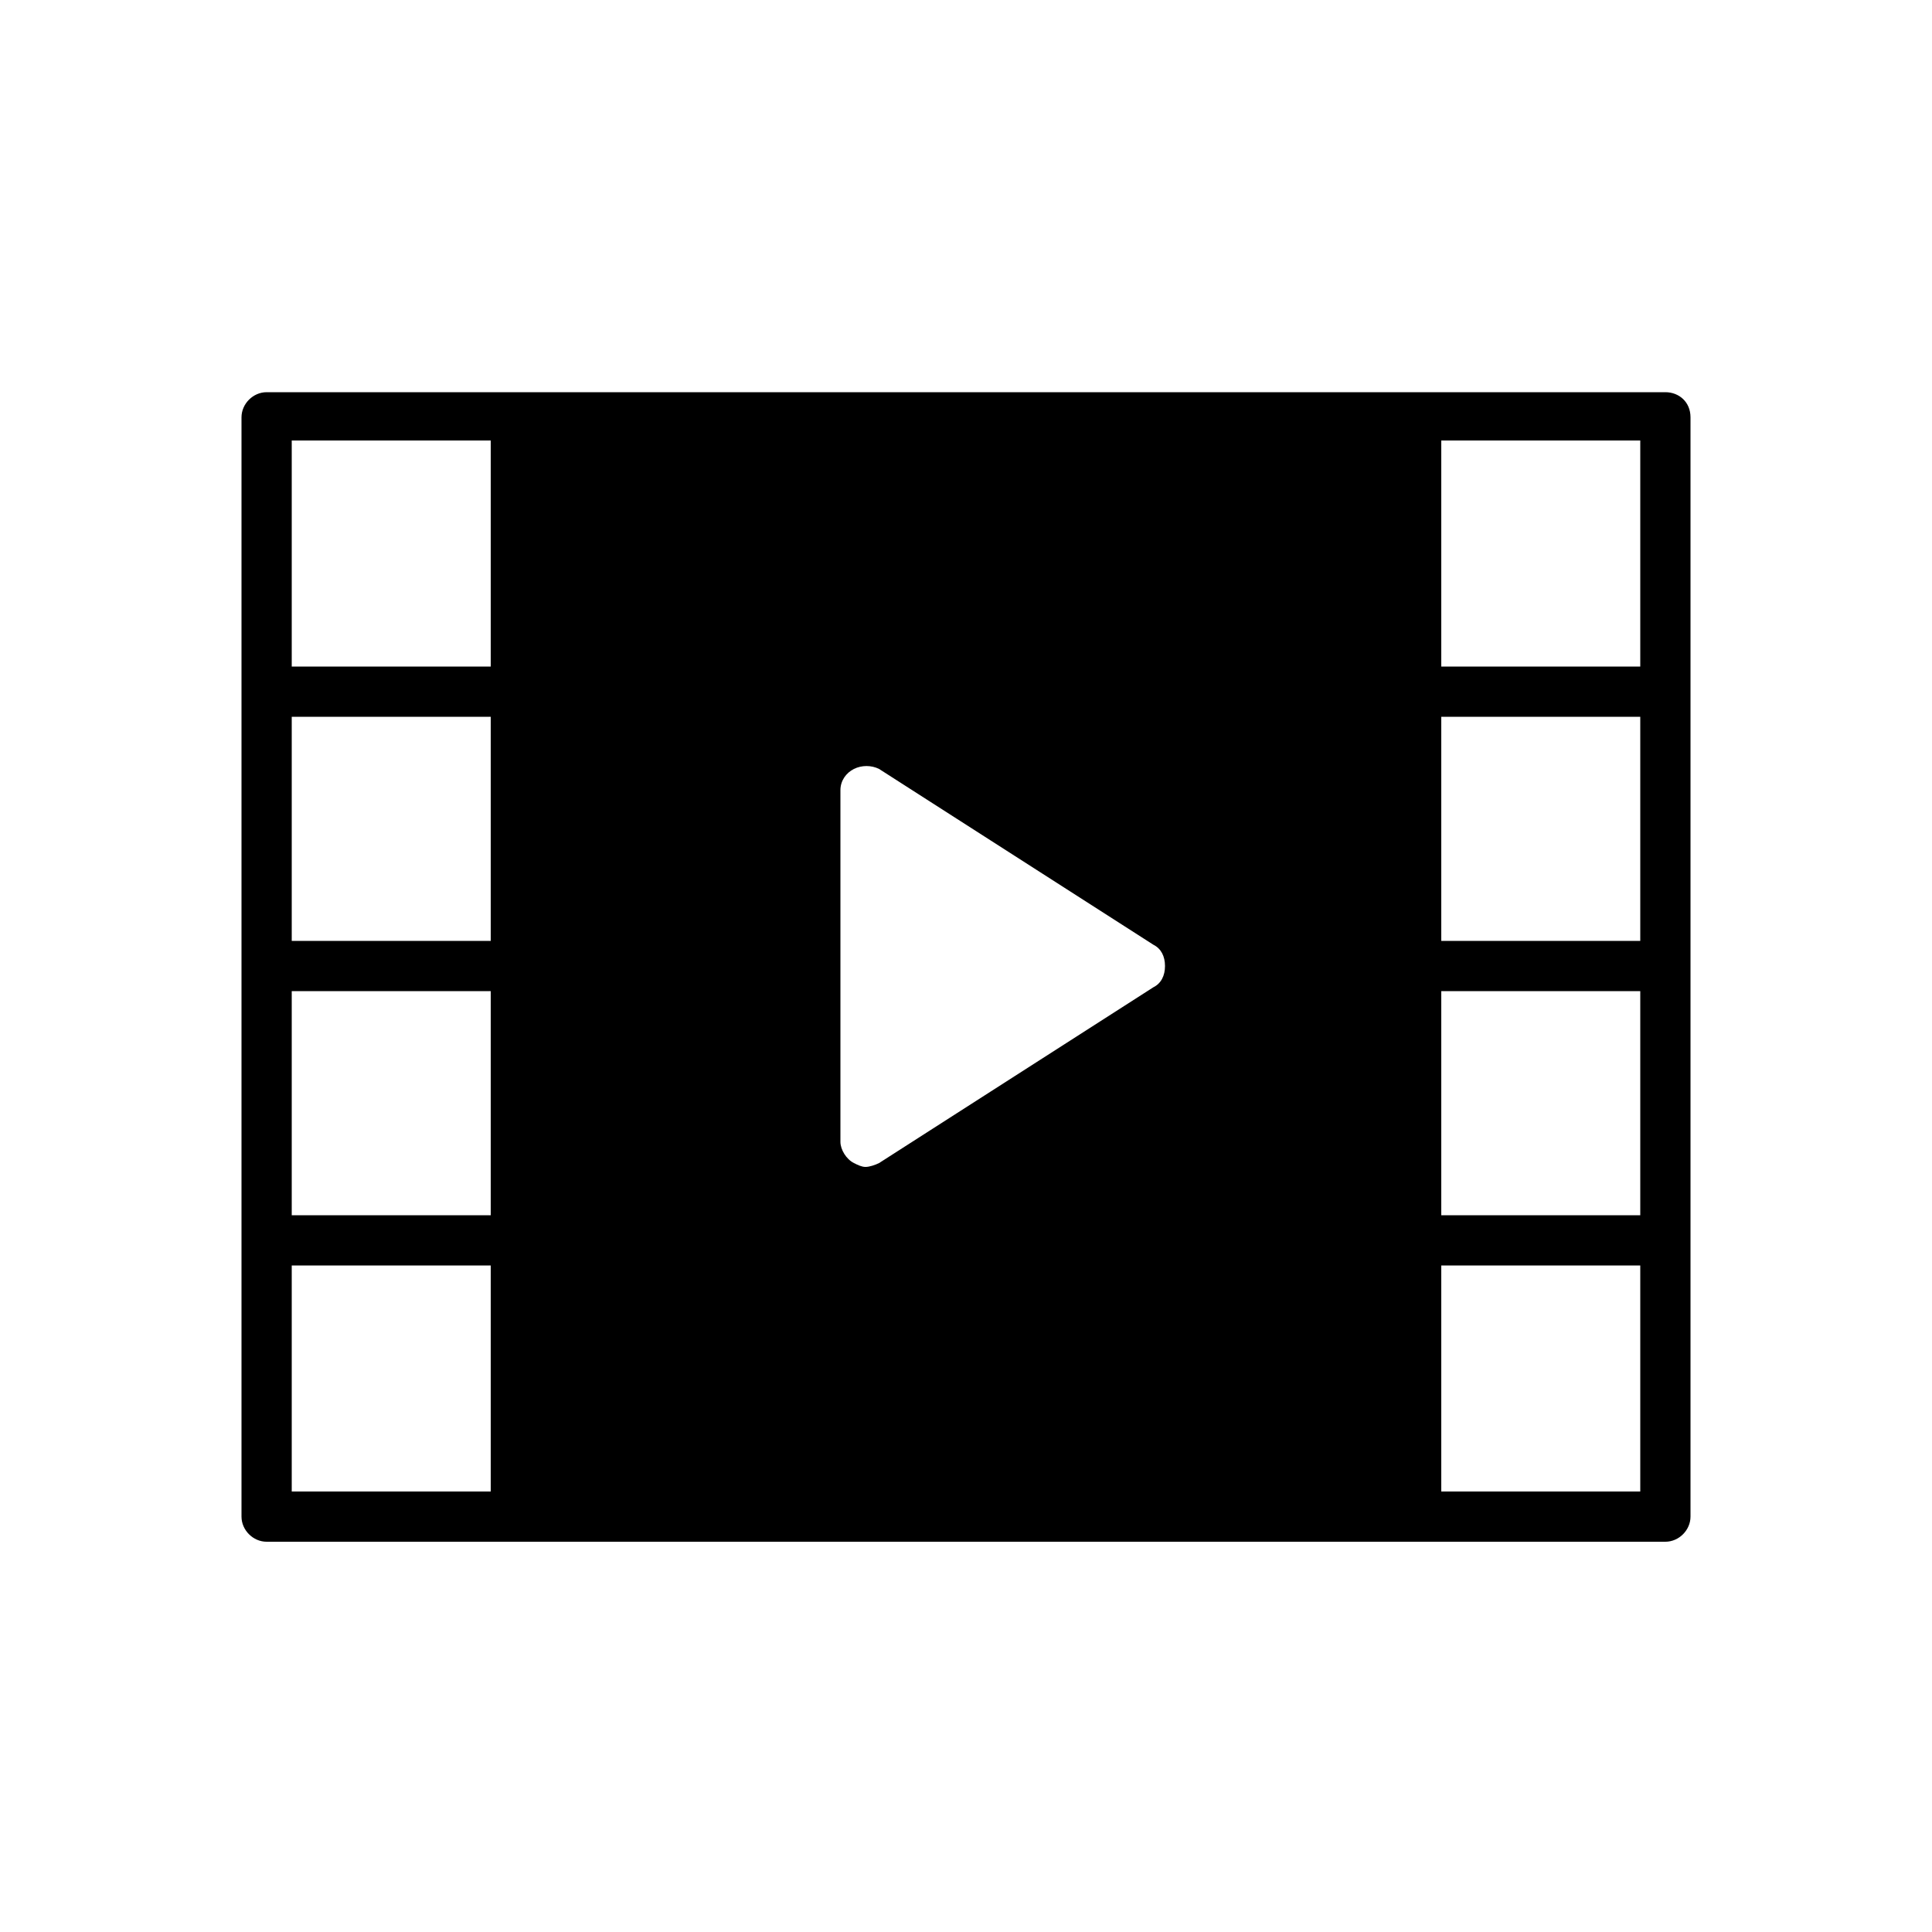 <?xml version="1.0" encoding="utf-8"?>
<!-- Generator: Adobe Illustrator 22.1.0, SVG Export Plug-In . SVG Version: 6.00 Build 0)  -->
<svg version="1.1" id="Layer_1" xmlns="http://www.w3.org/2000/svg" xmlns:xlink="http://www.w3.org/1999/xlink" x="0px" y="0px"
	 viewBox="0 0 100 100" style="enable-background:new 0 0 100 100;" xml:space="preserve">
<path d="M86.2,20.3H13.8c-0.7,0-1.3,0.6-1.3,1.3v56.9c0,0.7,0.6,1.3,1.3,1.3h72.4c0.7,0,1.3-0.6,1.3-1.3V21.6
	C87.5,20.8,86.9,20.3,86.2,20.3z M25.4,77.2H15.1V65.5h10.3V77.2z M25.4,62.9H15.1V51.3h10.3V62.9z M25.4,48.7H15.1V37.1h10.3V48.7z
	 M25.4,34.5H15.1V22.8h10.3V34.5z M59.7,51.1l-14.2,9.1c-0.2,0.1-0.5,0.2-0.7,0.2c-0.2,0-0.4-0.1-0.6-0.2c-0.4-0.2-0.7-0.7-0.7-1.1
	V40.9c0-0.5,0.3-0.9,0.7-1.1c0.4-0.2,0.9-0.2,1.3,0l14.2,9.1c0.4,0.2,0.6,0.6,0.6,1.1S60.1,50.9,59.7,51.1z M84.9,77.2H74.6V65.5
	h10.3V77.2z M84.9,62.9H74.6V51.3h10.3V62.9z M84.9,48.7H74.6V37.1h10.3V48.7z M84.9,34.5H74.6V22.8h10.3V34.5z"/>
</svg>
